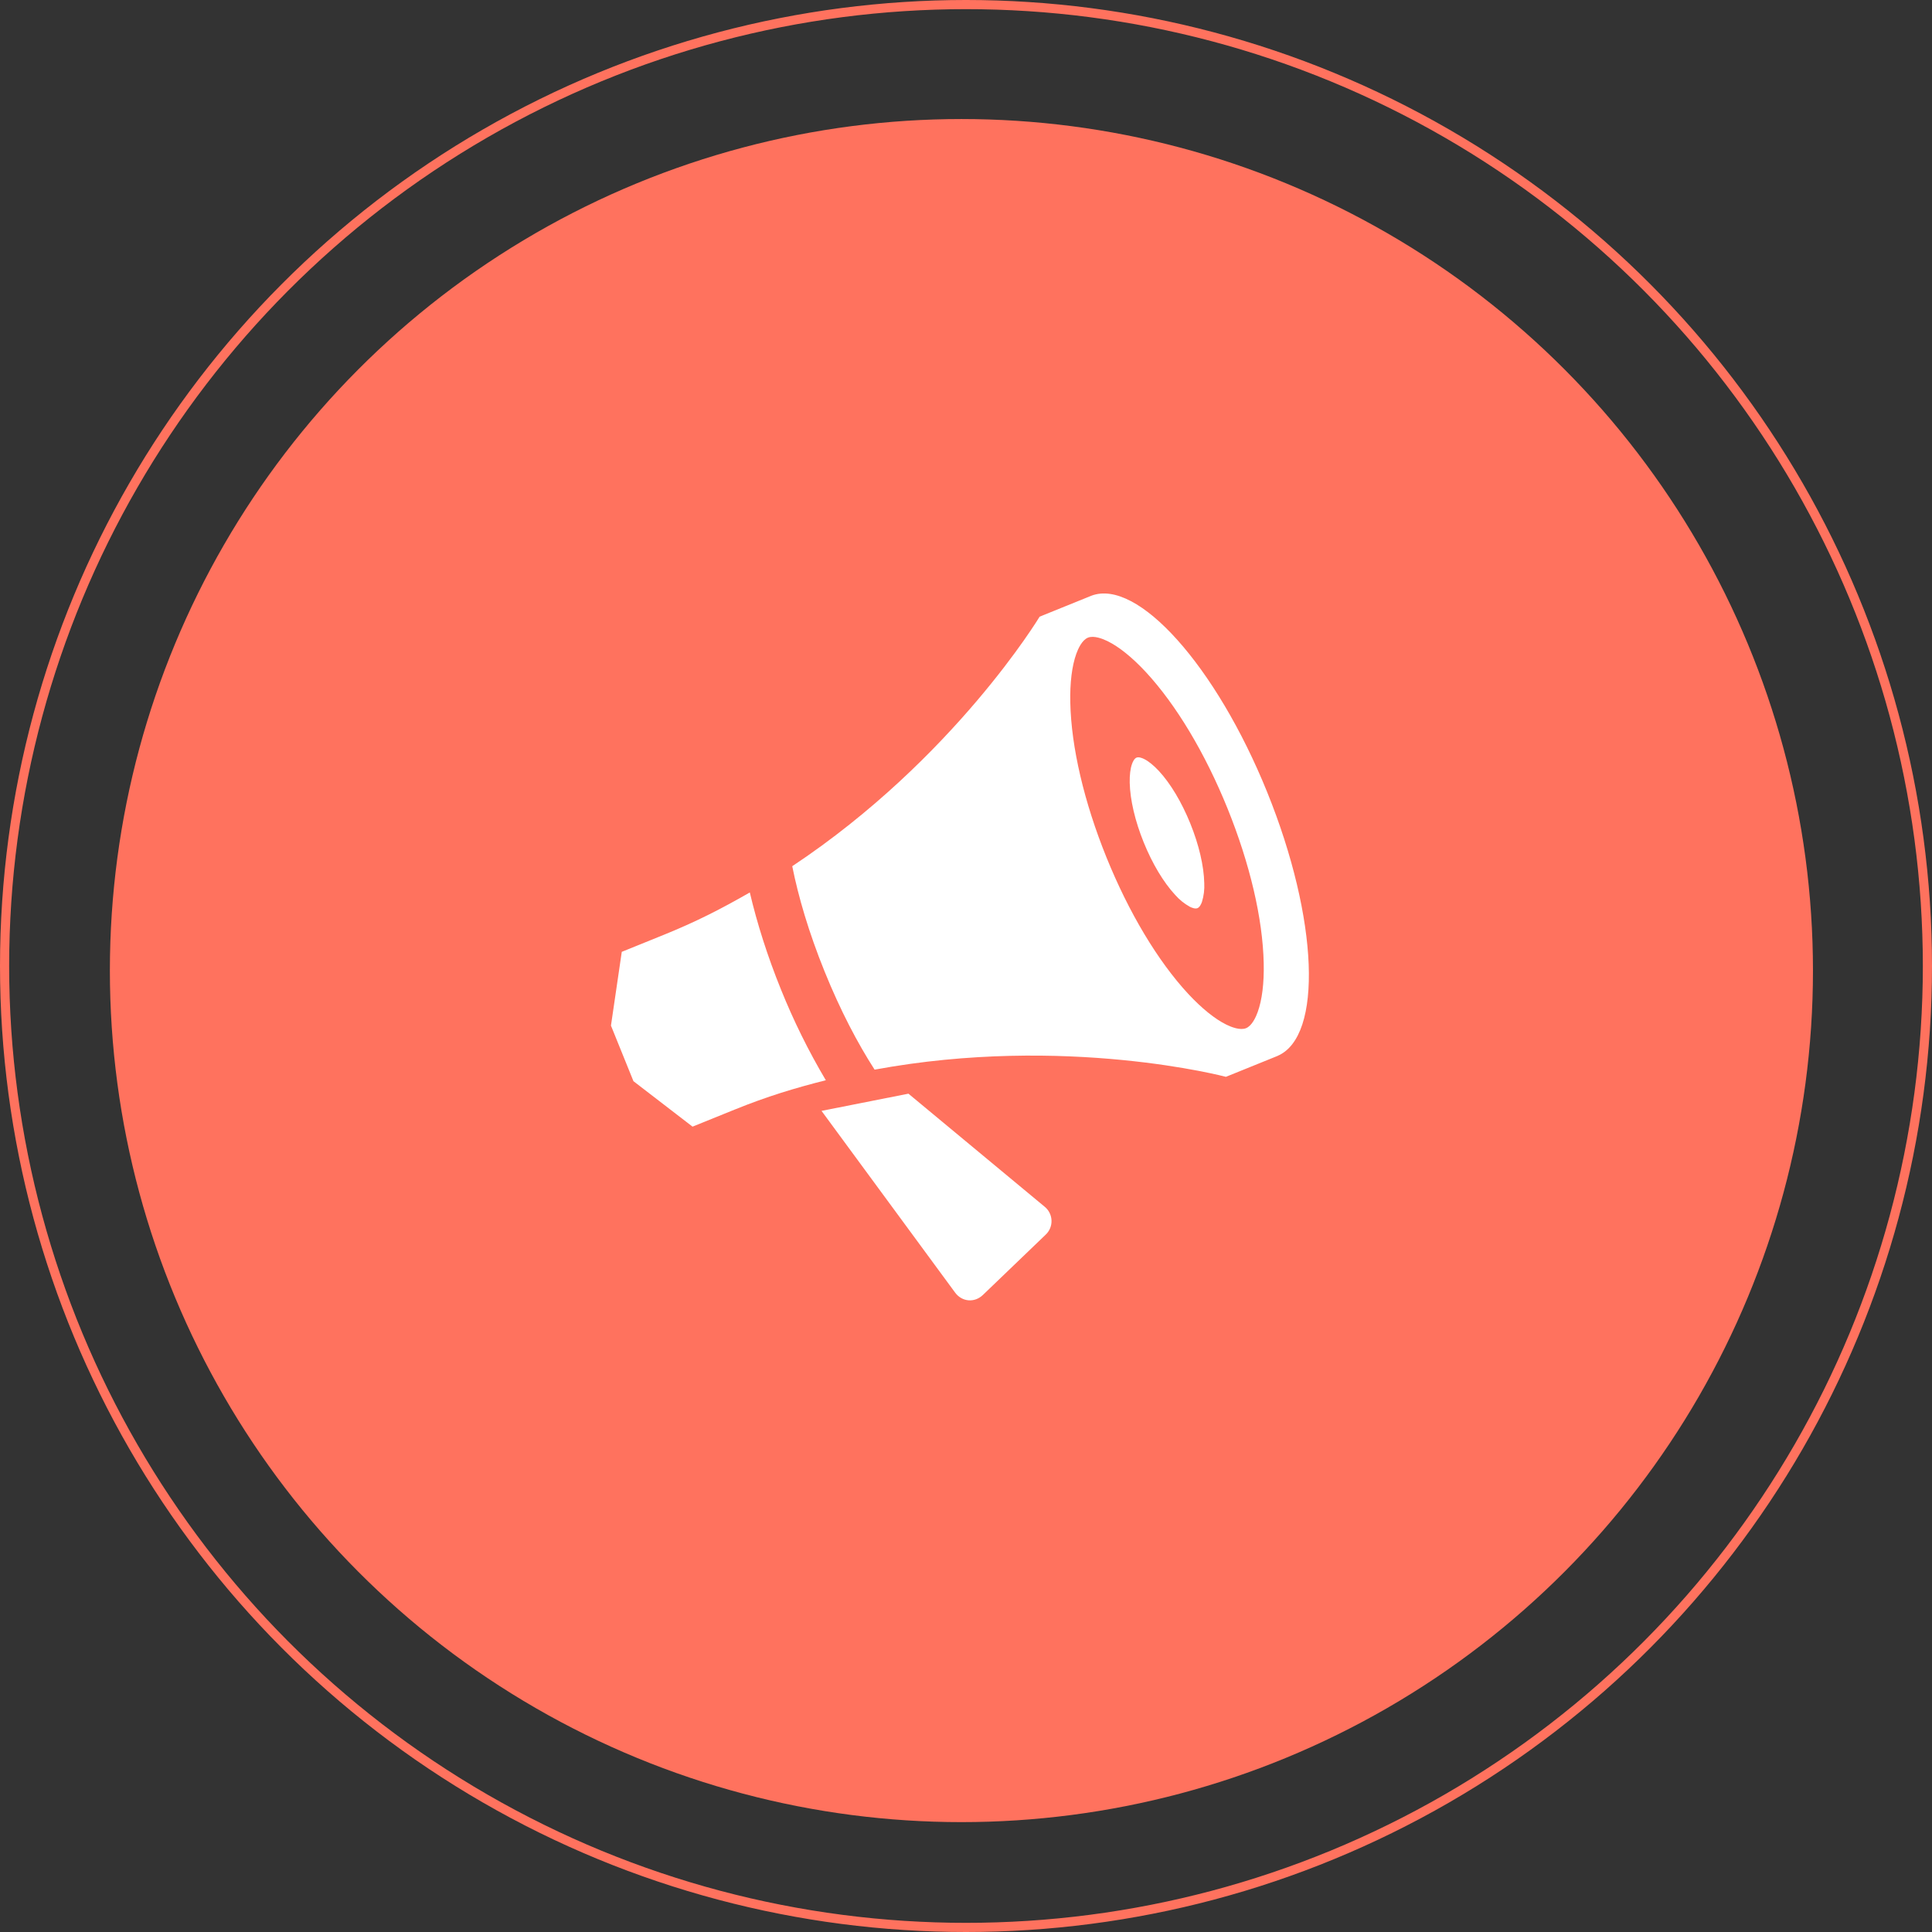 <svg width="211" height="211" viewBox="0 0 211 211" fill="none" xmlns="http://www.w3.org/2000/svg">
<rect x="0" y="0" width="211" height="211" fill="#333333" stroke="none"/>
<circle cx="105" cy="106" r="93" fill="#FF725E"/>
<circle cx="105.5" cy="105.5" r="105" stroke="#FF725E"/>
<g clip-path="url(#clip0_6_21)">
<path d="M138.401 86.53C132.806 72.71 124.218 63.129 119.185 65.064L119.247 65.039L113.541 67.349C113.541 67.349 104.215 82.844 86.524 94.602C87.196 97.958 88.325 101.821 90.057 106.101C91.79 110.381 93.668 113.945 95.518 116.819C116.411 112.958 133.885 117.604 133.885 117.604L139.591 115.294L139.528 115.314C144.494 113.201 143.996 100.351 138.399 86.526L138.401 86.53ZM136.085 112.291C135.438 112.553 134.471 112.165 133.948 111.911C132.688 111.293 131.242 110.126 129.763 108.536C126.459 104.97 123.289 99.684 120.844 93.643C118.399 87.602 116.992 81.597 116.891 76.739C116.841 74.566 117.073 72.719 117.548 71.4C117.742 70.855 118.172 69.902 118.819 69.64C119.466 69.378 120.433 69.765 120.956 70.02C122.215 70.637 123.662 71.805 125.142 73.398C128.446 76.965 131.616 82.251 134.061 88.292C136.507 94.333 137.913 100.338 138.014 105.196C138.064 107.369 137.833 109.216 137.356 110.531C137.161 111.076 136.732 112.029 136.085 112.291ZM85.28 108.035C83.833 104.46 82.692 100.883 81.889 97.468C78.812 99.236 76.056 100.654 72.52 102.085L67.906 103.953L66.725 112.011L69.181 118.078L75.634 123.044L80.249 121.176C83.784 119.745 86.751 118.846 90.191 117.976C88.302 114.79 86.659 111.463 85.276 108.026L85.28 108.035ZM99.21 119.445L89.722 121.323L104.308 141.164C105.062 142.191 106.431 142.308 107.349 141.424L114.183 134.86C114.399 134.662 114.57 134.419 114.683 134.148C114.797 133.877 114.85 133.585 114.839 133.291C114.829 132.998 114.754 132.71 114.622 132.448C114.489 132.186 114.301 131.956 114.071 131.774L99.208 119.44L99.21 119.445ZM130.779 99.183C130.528 99.285 130.154 99.134 129.955 99.035C129.347 98.698 128.801 98.258 128.343 97.735C127.068 96.36 125.849 94.322 124.906 91.993C123.963 89.664 123.422 87.352 123.38 85.478C123.364 84.639 123.45 83.928 123.635 83.422C123.709 83.213 123.872 82.844 124.123 82.743C124.374 82.641 124.748 82.792 124.947 82.891C125.433 83.13 125.99 83.581 126.559 84.191C127.833 85.566 129.053 87.604 129.996 89.933C130.939 92.262 131.48 94.574 131.521 96.448C131.558 97.143 131.472 97.839 131.267 98.504C131.193 98.713 131.03 99.082 130.779 99.183Z" fill="white"/>
</g>
<defs>
<clipPath id="clip0_6_21">
<rect width="76" height="76" fill="white" transform="translate(56 85.518) rotate(-22.039)"/>
</clipPath>
</defs>
</svg>
